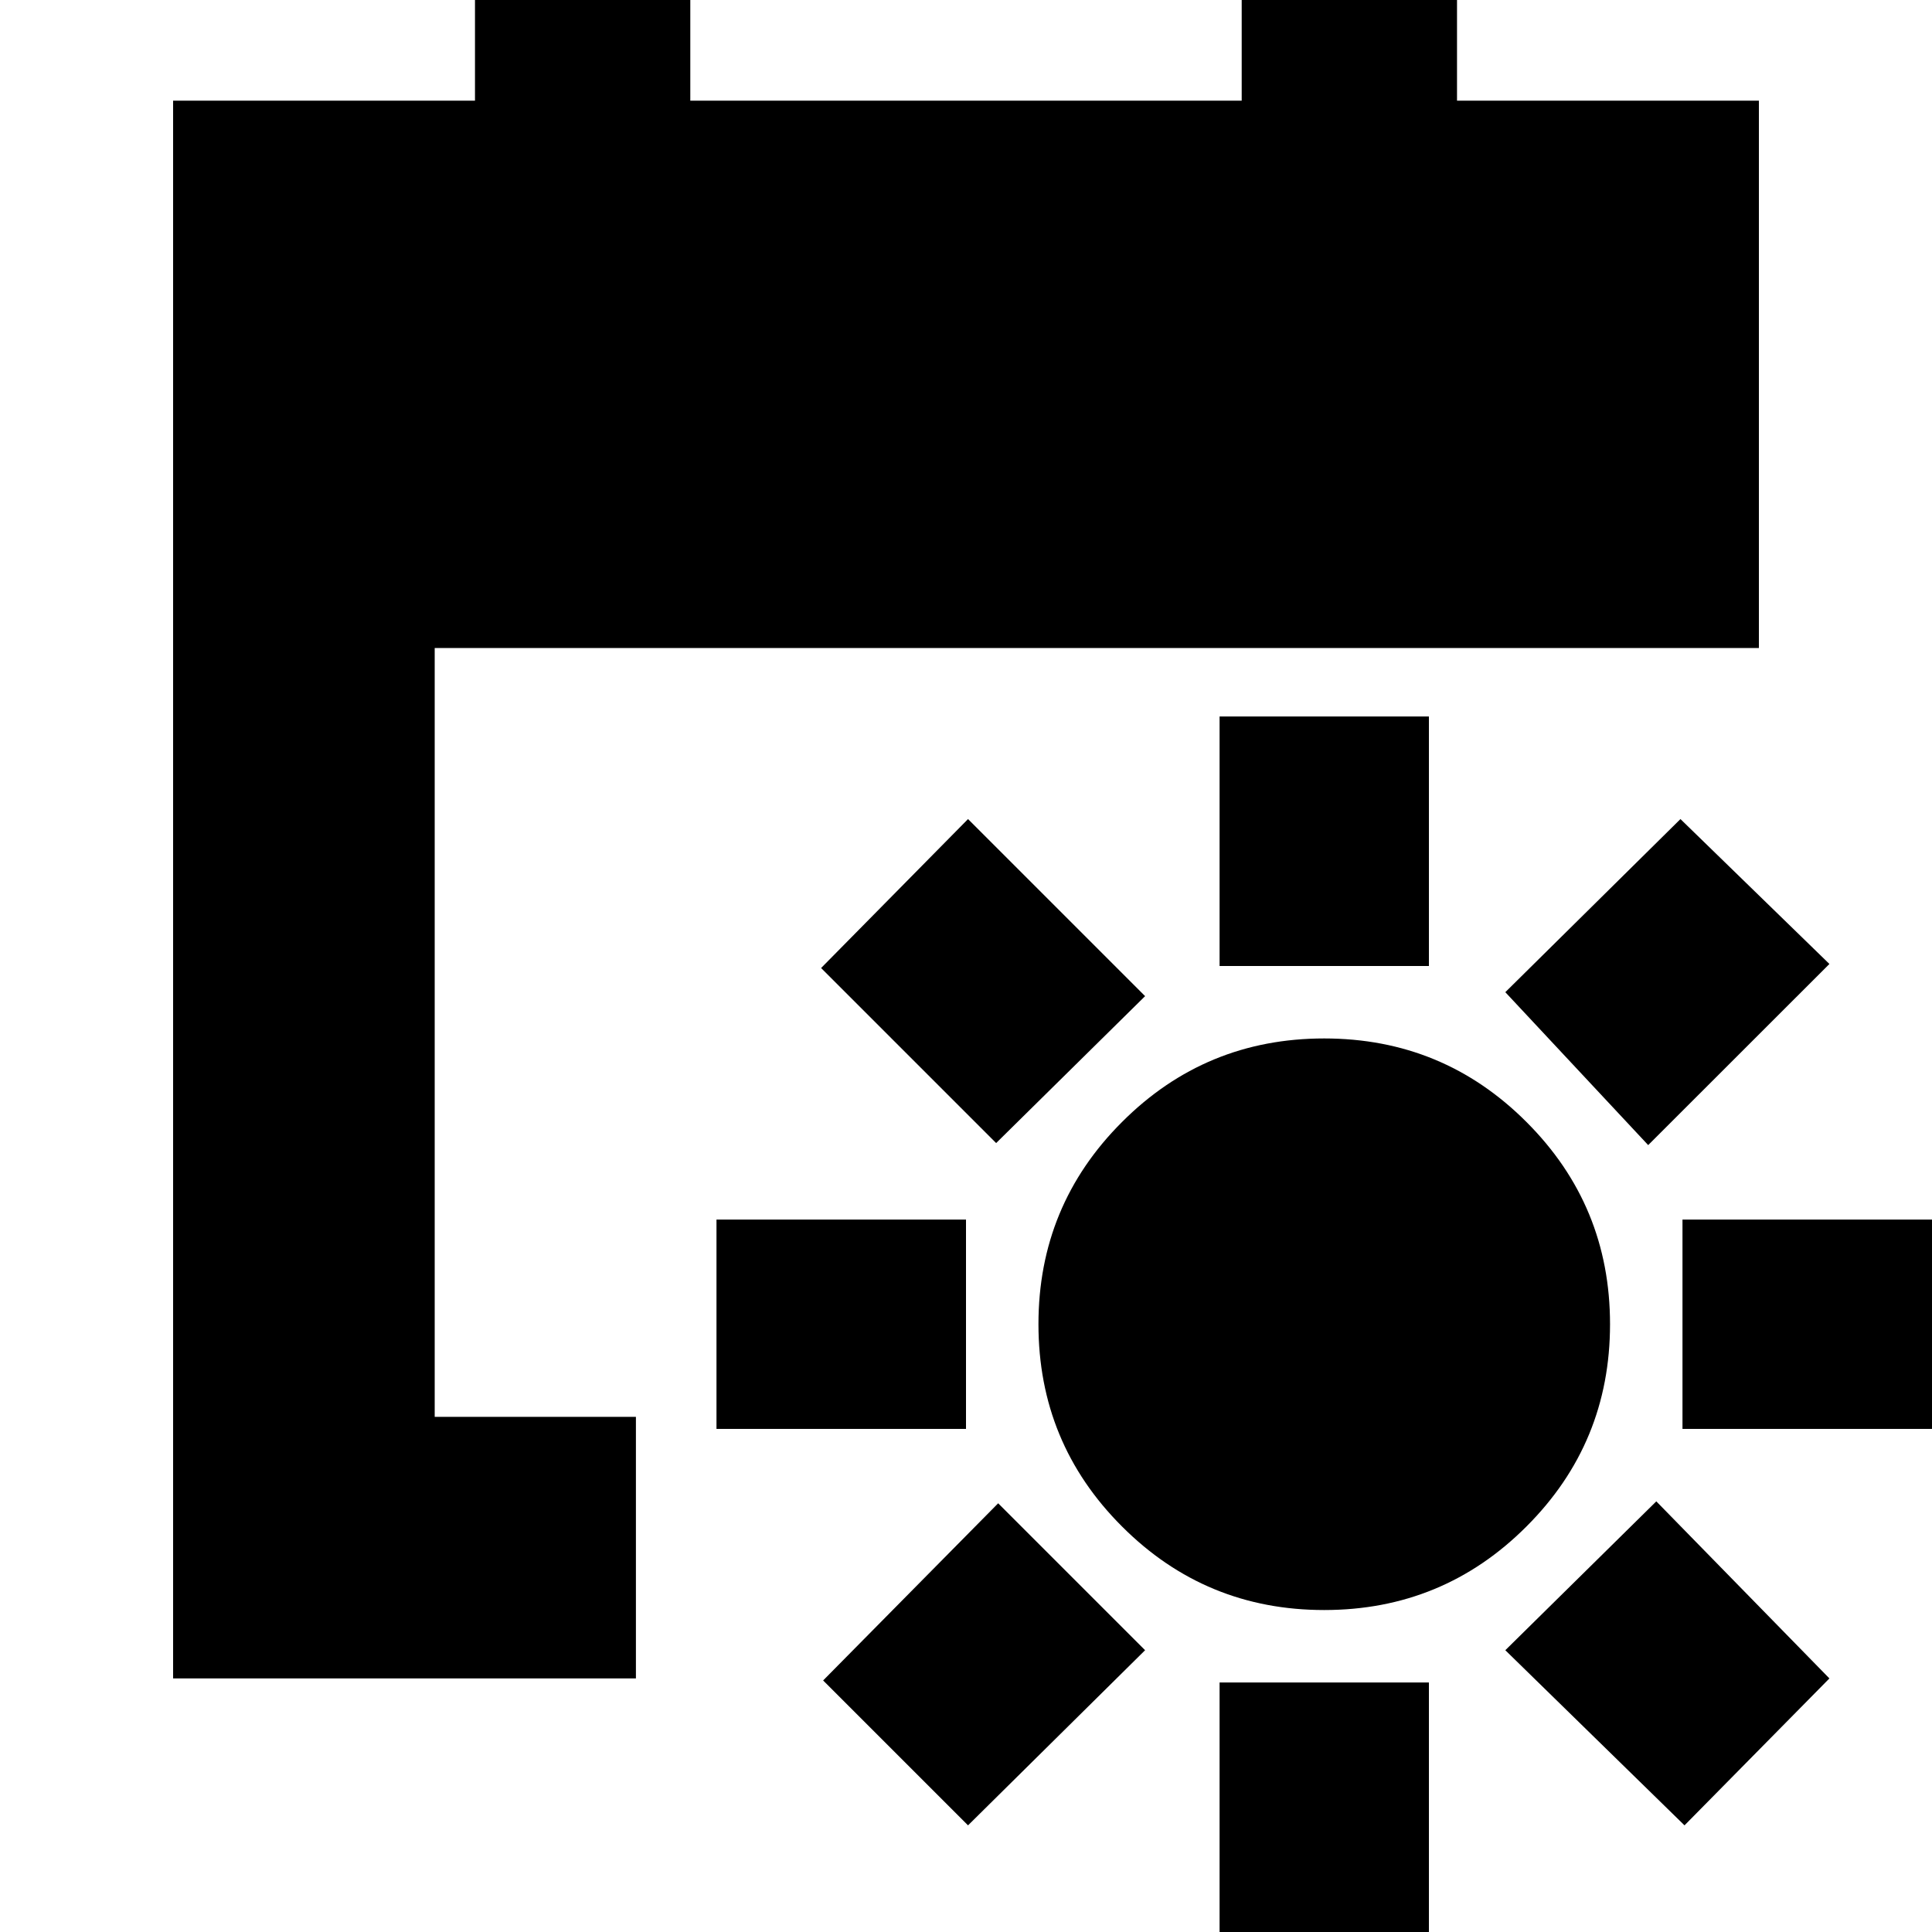 <svg xmlns="http://www.w3.org/2000/svg" height="20" width="20"><path d="M13.708 16.667q-1.229 0-2.093-.865-.865-.864-.865-2.094 0-1.229.865-2.093.864-.865 2.093-.865 1.23 0 2.094.865.865.864.865 2.093 0 1.23-.865 2.094-.864.865-2.094.865ZM12.625 10V7.417h2.167V10Zm0 10v-2.583h2.167V20Zm4.437-8.146-1.479-1.583 1.813-1.792 1.542 1.5Zm-7.041 7.042-1.5-1.5 1.812-1.834 1.521 1.521Zm7.396-4.104v-2.167H20v2.167Zm-10 0v-2.167H10v2.167Zm10.021 4.104-1.855-1.813 1.563-1.541 1.792 1.833Zm-7.126-7.063L8.5 10.021l1.521-1.542 1.833 1.833Zm-8.52 5.542V1.042h3.125v-1.75h2.229v1.75h5.708v-1.75h2.229v1.75h3.125v5.666H4.5v7.959h2.083v2.708Z"/></svg>